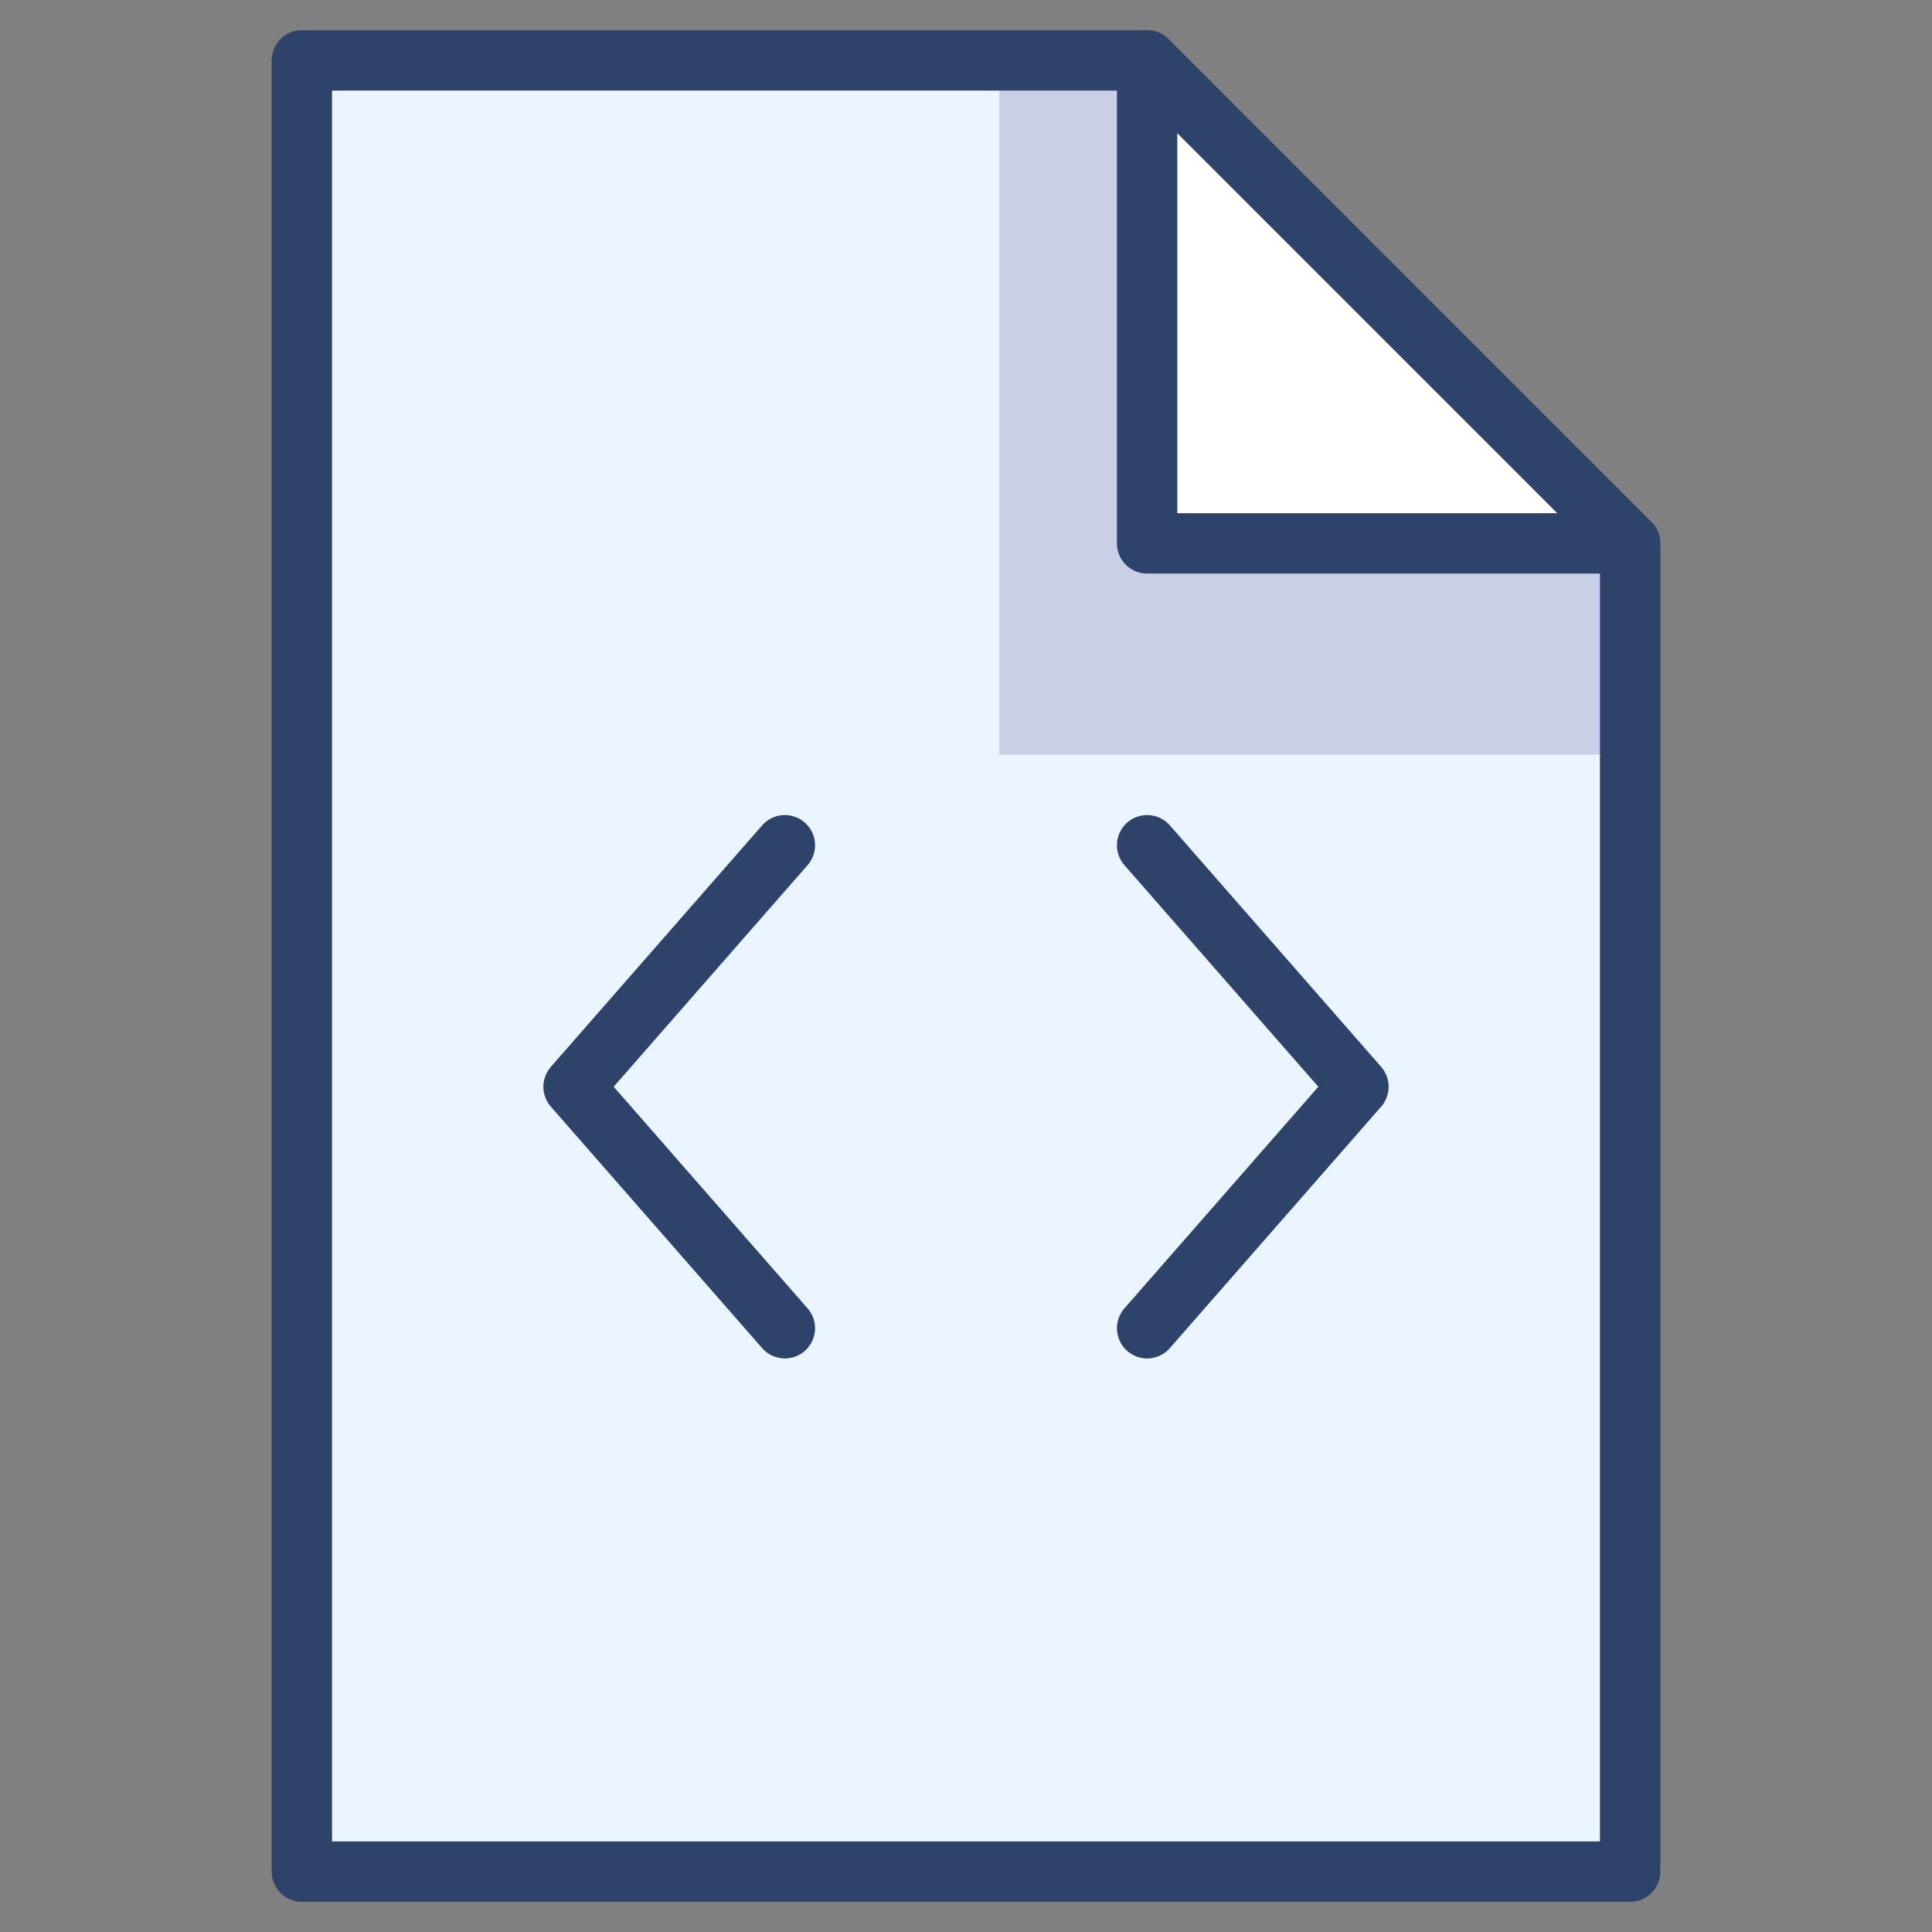 <svg xmlns="http://www.w3.org/2000/svg" viewBox="0 0 64 64" aria-labelledby="title"
aria-describedby="desc" role="img" xmlns:xlink="http://www.w3.org/1999/xlink">
  <rect x="0" y="0" width="64" height="64" fill="#808080" stroke="none"/>
  <title>Code File</title>
  <desc>A color styled icon from Orion Icon Library.</desc>
  <path data-name="layer2"
  fill="#ebf5ff" d="M38 18V2H10v60h44V18H38z"></path>
  <path data-name="layer1" fill="#fff" d="M54 18L38 2v16h16z"></path>
  <path data-name="opacity" fill="#000064" opacity=".15" d="M33.1 2v23H54v-7H38V2h-4.9z"></path>
  <path data-name="stroke" fill="none" stroke="#2e4369" stroke-linecap="round"
  stroke-miterlimit="10" stroke-width="2" d="M10 2v60h44V18L38 2H10z" stroke-linejoin="round"></path>
  <path data-name="stroke" fill="none" stroke="#2e4369" stroke-linecap="round"
  stroke-miterlimit="10" stroke-width="2" d="M38 2v16h16M38 28l7 8-7 8M26 28l-7 8 7 8"
  stroke-linejoin="round"></path>
</svg>